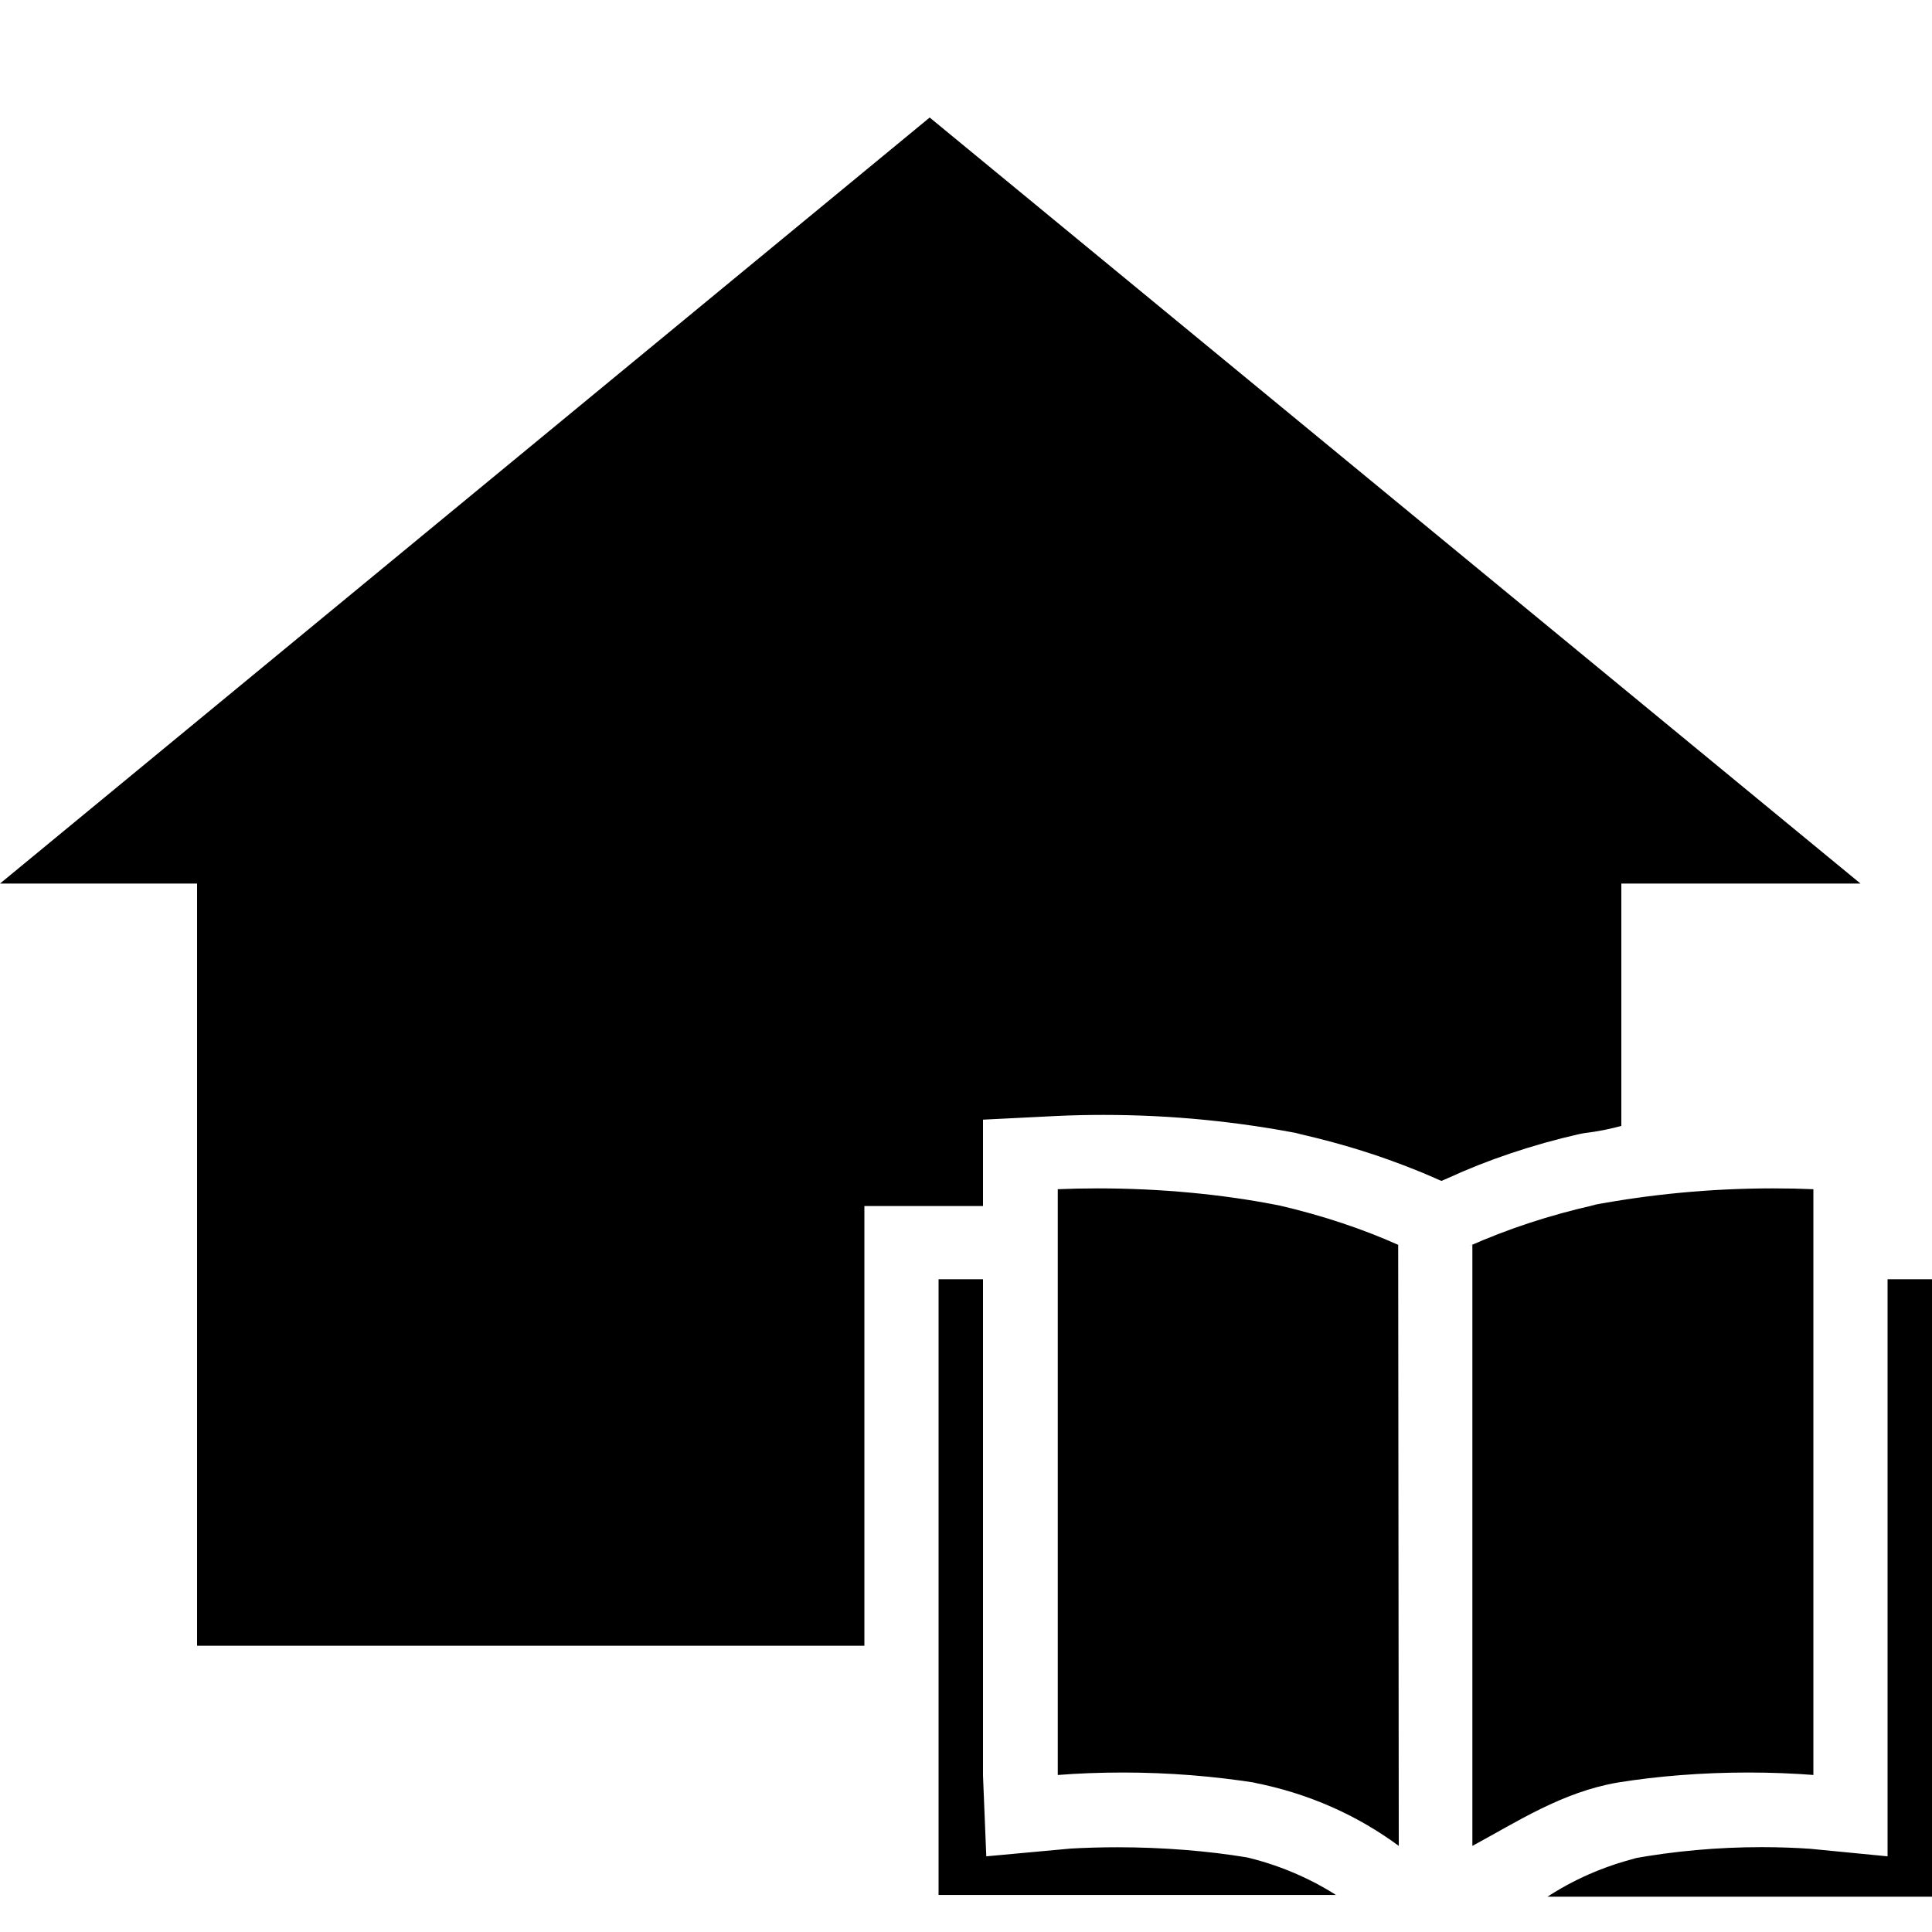 <svg xmlns="http://www.w3.org/2000/svg" viewBox="0 0 1024 1024"><path d="M660.582 984.405c-20.531-3.382-44.193-5.315-68.305-5.315-8.788 0-17.516.257-26.177.763l1.196-.056-44.544 4.096-1.741-42.803V678.024h-23.552v326.349h210.637c-13.654-8.715-29.506-15.586-46.426-19.742l-1.088-.226zm339.866-306.381v305.869l-40.96-3.994c-7.724-.555-16.736-.871-25.821-.871-23.442 0-46.393 2.105-68.673 6.137l2.335-.35c-17.879 4.552-33.583 11.588-47.698 20.846l.594-.366h203.776v-327.27zm-259.379-18.227c-18.425-8.277-40.196-15.596-62.769-20.82l-2.459-.479c-28.239-5.49-60.712-8.632-93.919-8.632-7.484 0-14.931.16-22.337.475l1.057-.036v310.477c10.314-.834 22.33-1.31 34.456-1.31 24.416 0 48.381 1.928 71.752 5.641l-2.58-.338c29.405 5.704 55.377 17.454 77.619 33.95l-.512-.362zm-282.931 212.48V639.215h62.874v-45.773l38.912-1.946c7.434-.364 16.144-.572 24.903-.572 36.104 0 71.384 3.525 105.515 10.251l-3.442-.565c28.008 6.249 52.423 14.384 75.676 24.665l-2.562-1.011 3.994 1.638 3.789-1.638c20.368-9.379 44.297-17.514 69.168-23.173l2.512-.481c7.538-.901 14.273-2.267 20.804-4.119l-.938.227v-128.41h126.771L492.751 62.292.002 468.308H104.45v403.968zm387.788-233.779c-25.109 5.636-46.99 12.96-67.827 22.207l2.291-.908v318.566c23.552-12.698 47.616-28.57 77.107-33.587 20.791-3.375 44.757-5.304 69.173-5.304 12.126 0 24.141.476 36.027 1.409l-1.571-.099V630.305c-6.354-.281-13.806-.44-21.295-.44-33.202 0-65.671 3.142-97.125 9.144l3.22-.511z"/></svg>